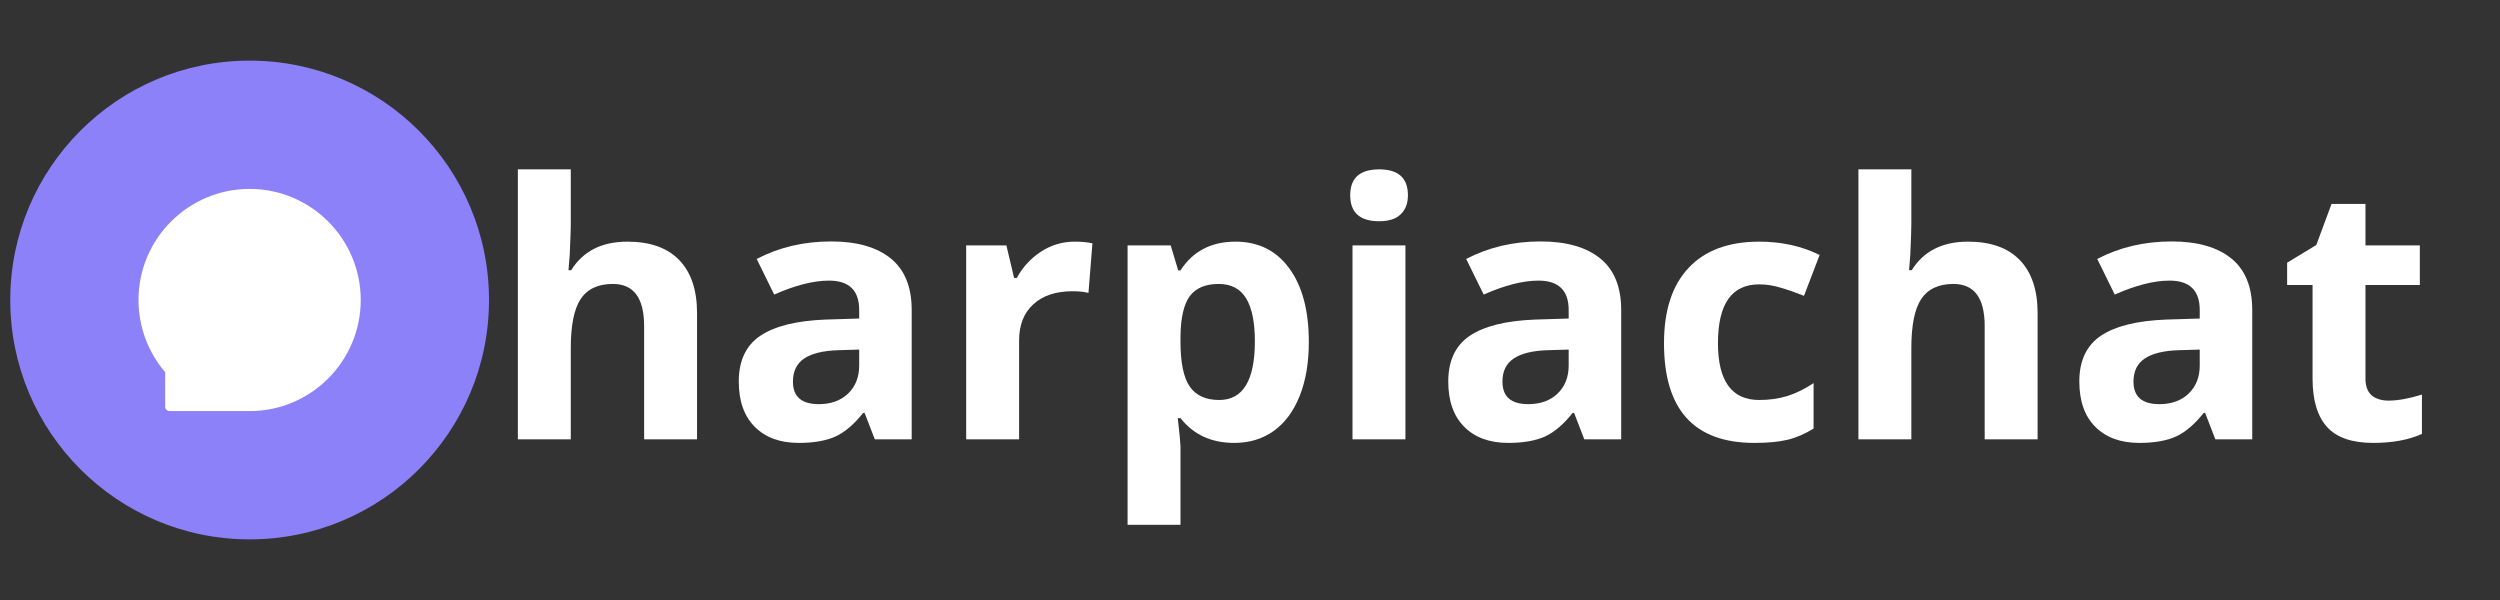 
<svg xmlns="http://www.w3.org/2000/svg" xmlns:xlink="http://www.w3.org/1999/xlink" width="250" zoomAndPan="magnify" viewBox="0 0 187.5 45" height="60" preserveAspectRatio="xMidYMid meet" version="1.0"><rect x="0" y="0" width="187.5" height="45" fill="#333333" stroke="none"/><defs><g/><clipPath id="9c5bfc93d5"><path d="M 0.77 4.547 L 36.676 4.547 L 36.676 40.453 L 0.77 40.453 Z M 0.77 4.547 " clip-rule="nonzero"/></clipPath><clipPath id="ee85369a08"><path d="M 18.723 4.547 C 8.809 4.547 0.77 12.586 0.77 22.5 C 0.77 32.414 8.809 40.453 18.723 40.453 C 28.637 40.453 36.676 32.414 36.676 22.5 C 36.676 12.586 28.637 4.547 18.723 4.547 Z M 18.723 4.547 " clip-rule="nonzero"/></clipPath><clipPath id="d9ddde0032"><path d="M 10.387 14.168 L 27.078 14.168 L 27.078 30.855 L 10.387 30.855 Z M 10.387 14.168 " clip-rule="nonzero"/></clipPath></defs><g clip-path="url(#9c5bfc93d5)"><g clip-path="url(#ee85369a08)"><path fill="#8c81f9" d="M -2.82 0.957 L 40.266 0.957 L 40.266 44.043 L -2.82 44.043 Z M -2.82 0.957 " fill-opacity="1" fill-rule="nonzero"/></g></g><g clip-path="url(#d9ddde0032)"><path fill="#ffffff" d="M 18.723 14.168 C 14.125 14.168 10.387 17.906 10.387 22.5 C 10.387 24.488 11.098 26.406 12.387 27.914 L 12.387 30.5 C 12.387 30.684 12.535 30.832 12.723 30.832 L 18.723 30.832 C 23.316 30.832 27.055 27.094 27.055 22.5 C 27.055 17.906 23.316 14.168 18.723 14.168 Z M 18.723 14.168 " fill-opacity="1" fill-rule="nonzero"/></g><g fill="#FFF" fill-opacity="1"><g transform="translate(36.762, 32.952)"><g><path d="M 15.516 0 L 11.547 0 L 11.547 -8.5 C 11.547 -10.602 10.766 -11.656 9.203 -11.656 C 8.086 -11.656 7.281 -11.273 6.781 -10.516 C 6.289 -9.766 6.047 -8.539 6.047 -6.844 L 6.047 0 L 2.078 0 L 2.078 -20.25 L 6.047 -20.25 L 6.047 -16.125 C 6.047 -15.801 6.02 -15.047 5.969 -13.859 L 5.875 -12.688 L 6.078 -12.688 C 6.961 -14.113 8.367 -14.828 10.297 -14.828 C 12.004 -14.828 13.301 -14.363 14.188 -13.438 C 15.07 -12.52 15.516 -11.203 15.516 -9.484 Z M 15.516 0 "/></g></g></g><g fill="#FFF" fill-opacity="1"><g transform="translate(54.283, 32.952)"><g><path d="M 11.328 0 L 10.562 -1.984 L 10.453 -1.984 C 9.785 -1.141 9.098 -0.551 8.391 -0.219 C 7.68 0.102 6.758 0.266 5.625 0.266 C 4.227 0.266 3.129 -0.133 2.328 -0.938 C 1.523 -1.738 1.125 -2.875 1.125 -4.344 C 1.125 -5.895 1.66 -7.035 2.734 -7.766 C 3.816 -8.492 5.445 -8.898 7.625 -8.984 L 10.156 -9.062 L 10.156 -9.703 C 10.156 -11.172 9.398 -11.906 7.891 -11.906 C 6.723 -11.906 5.352 -11.555 3.781 -10.859 L 2.469 -13.531 C 4.145 -14.406 6.004 -14.844 8.047 -14.844 C 9.992 -14.844 11.488 -14.414 12.531 -13.562 C 13.57 -12.719 14.094 -11.43 14.094 -9.703 L 14.094 0 Z M 10.156 -6.734 L 8.609 -6.688 C 7.461 -6.656 6.602 -6.445 6.031 -6.062 C 5.469 -5.688 5.188 -5.109 5.188 -4.328 C 5.188 -3.203 5.832 -2.641 7.125 -2.641 C 8.039 -2.641 8.773 -2.906 9.328 -3.438 C 9.879 -3.969 10.156 -4.672 10.156 -5.547 Z M 10.156 -6.734 "/></g></g></g><g fill="#FFF" fill-opacity="1"><g transform="translate(70.385, 32.952)"><g><path d="M 10.203 -14.828 C 10.742 -14.828 11.191 -14.785 11.547 -14.703 L 11.25 -10.984 C 10.926 -11.066 10.535 -11.109 10.078 -11.109 C 8.805 -11.109 7.816 -10.781 7.109 -10.125 C 6.398 -9.477 6.047 -8.57 6.047 -7.406 L 6.047 0 L 2.078 0 L 2.078 -14.547 L 5.094 -14.547 L 5.672 -12.109 L 5.875 -12.109 C 6.32 -12.922 6.926 -13.578 7.688 -14.078 C 8.457 -14.578 9.297 -14.828 10.203 -14.828 Z M 10.203 -14.828 "/></g></g></g><g fill="#FFF" fill-opacity="1"><g transform="translate(82.49, 32.952)"><g><path d="M 10.078 0.266 C 8.367 0.266 7.023 -0.352 6.047 -1.594 L 5.844 -1.594 C 5.977 -0.383 6.047 0.312 6.047 0.5 L 6.047 6.406 L 2.078 6.406 L 2.078 -14.547 L 5.312 -14.547 L 5.875 -12.672 L 6.047 -12.672 C 6.973 -14.109 8.348 -14.828 10.172 -14.828 C 11.891 -14.828 13.234 -14.16 14.203 -12.828 C 15.18 -11.504 15.672 -9.66 15.672 -7.297 C 15.672 -5.742 15.441 -4.395 14.984 -3.25 C 14.523 -2.102 13.875 -1.227 13.031 -0.625 C 12.195 -0.031 11.211 0.266 10.078 0.266 Z M 8.906 -11.656 C 7.926 -11.656 7.207 -11.352 6.75 -10.75 C 6.301 -10.145 6.066 -9.145 6.047 -7.75 L 6.047 -7.328 C 6.047 -5.766 6.273 -4.645 6.734 -3.969 C 7.203 -3.289 7.941 -2.953 8.953 -2.953 C 10.734 -2.953 11.625 -4.422 11.625 -7.359 C 11.625 -8.785 11.406 -9.859 10.969 -10.578 C 10.531 -11.297 9.844 -11.656 8.906 -11.656 Z M 8.906 -11.656 "/></g></g></g><g fill="#FFF" fill-opacity="1"><g transform="translate(99.36, 32.952)"><g><path d="M 1.906 -18.312 C 1.906 -19.602 2.629 -20.25 4.078 -20.25 C 5.516 -20.25 6.234 -19.602 6.234 -18.312 C 6.234 -17.695 6.051 -17.219 5.688 -16.875 C 5.332 -16.531 4.797 -16.359 4.078 -16.359 C 2.629 -16.359 1.906 -17.008 1.906 -18.312 Z M 6.047 0 L 2.078 0 L 2.078 -14.547 L 6.047 -14.547 Z M 6.047 0 "/></g></g></g><g fill="#FFF" fill-opacity="1"><g transform="translate(107.495, 32.952)"><g><path d="M 11.328 0 L 10.562 -1.984 L 10.453 -1.984 C 9.785 -1.141 9.098 -0.551 8.391 -0.219 C 7.68 0.102 6.758 0.266 5.625 0.266 C 4.227 0.266 3.129 -0.133 2.328 -0.938 C 1.523 -1.738 1.125 -2.875 1.125 -4.344 C 1.125 -5.895 1.66 -7.035 2.734 -7.766 C 3.816 -8.492 5.445 -8.898 7.625 -8.984 L 10.156 -9.062 L 10.156 -9.703 C 10.156 -11.172 9.398 -11.906 7.891 -11.906 C 6.723 -11.906 5.352 -11.555 3.781 -10.859 L 2.469 -13.531 C 4.145 -14.406 6.004 -14.844 8.047 -14.844 C 9.992 -14.844 11.488 -14.414 12.531 -13.562 C 13.57 -12.719 14.094 -11.43 14.094 -9.703 L 14.094 0 Z M 10.156 -6.734 L 8.609 -6.688 C 7.461 -6.656 6.602 -6.445 6.031 -6.062 C 5.469 -5.688 5.188 -5.109 5.188 -4.328 C 5.188 -3.203 5.832 -2.641 7.125 -2.641 C 8.039 -2.641 8.773 -2.906 9.328 -3.438 C 9.879 -3.969 10.156 -4.672 10.156 -5.547 Z M 10.156 -6.734 "/></g></g></g><g fill="#FFF" fill-opacity="1"><g transform="translate(123.597, 32.952)"><g><path d="M 7.984 0.266 C 3.461 0.266 1.203 -2.223 1.203 -7.203 C 1.203 -9.672 1.816 -11.555 3.047 -12.859 C 4.273 -14.172 6.039 -14.828 8.344 -14.828 C 10.031 -14.828 11.539 -14.492 12.875 -13.828 L 11.703 -10.766 C 11.078 -11.016 10.492 -11.219 9.953 -11.375 C 9.422 -11.539 8.883 -11.625 8.344 -11.625 C 6.281 -11.625 5.25 -10.156 5.25 -7.219 C 5.25 -4.375 6.281 -2.953 8.344 -2.953 C 9.102 -2.953 9.805 -3.051 10.453 -3.25 C 11.109 -3.457 11.766 -3.781 12.422 -4.219 L 12.422 -0.812 C 11.773 -0.406 11.125 -0.125 10.469 0.031 C 9.812 0.188 8.984 0.266 7.984 0.266 Z M 7.984 0.266 "/></g></g></g><g fill="#FFF" fill-opacity="1"><g transform="translate(137.304, 32.952)"><g><path d="M 15.516 0 L 11.547 0 L 11.547 -8.5 C 11.547 -10.602 10.766 -11.656 9.203 -11.656 C 8.086 -11.656 7.281 -11.273 6.781 -10.516 C 6.289 -9.766 6.047 -8.539 6.047 -6.844 L 6.047 0 L 2.078 0 L 2.078 -20.25 L 6.047 -20.25 L 6.047 -16.125 C 6.047 -15.801 6.02 -15.047 5.969 -13.859 L 5.875 -12.688 L 6.078 -12.688 C 6.961 -14.113 8.367 -14.828 10.297 -14.828 C 12.004 -14.828 13.301 -14.363 14.188 -13.438 C 15.07 -12.52 15.516 -11.203 15.516 -9.484 Z M 15.516 0 "/></g></g></g><g fill="#FFF" fill-opacity="1"><g transform="translate(154.824, 32.952)"><g><path d="M 11.328 0 L 10.562 -1.984 L 10.453 -1.984 C 9.785 -1.141 9.098 -0.551 8.391 -0.219 C 7.68 0.102 6.758 0.266 5.625 0.266 C 4.227 0.266 3.129 -0.133 2.328 -0.938 C 1.523 -1.738 1.125 -2.875 1.125 -4.344 C 1.125 -5.895 1.66 -7.035 2.734 -7.766 C 3.816 -8.492 5.445 -8.898 7.625 -8.984 L 10.156 -9.062 L 10.156 -9.703 C 10.156 -11.172 9.398 -11.906 7.891 -11.906 C 6.723 -11.906 5.352 -11.555 3.781 -10.859 L 2.469 -13.531 C 4.145 -14.406 6.004 -14.844 8.047 -14.844 C 9.992 -14.844 11.488 -14.414 12.531 -13.562 C 13.57 -12.719 14.094 -11.43 14.094 -9.703 L 14.094 0 Z M 10.156 -6.734 L 8.609 -6.688 C 7.461 -6.656 6.602 -6.445 6.031 -6.062 C 5.469 -5.688 5.188 -5.109 5.188 -4.328 C 5.188 -3.203 5.832 -2.641 7.125 -2.641 C 8.039 -2.641 8.773 -2.906 9.328 -3.438 C 9.879 -3.969 10.156 -4.672 10.156 -5.547 Z M 10.156 -6.734 "/></g></g></g><g fill="#FFF" fill-opacity="1"><g transform="translate(170.926, 32.952)"><g><path d="M 8.219 -2.906 C 8.906 -2.906 9.738 -3.055 10.719 -3.359 L 10.719 -0.406 C 9.727 0.039 8.508 0.266 7.062 0.266 C 5.477 0.266 4.32 -0.133 3.594 -0.938 C 2.875 -1.738 2.516 -2.945 2.516 -4.562 L 2.516 -11.578 L 0.609 -11.578 L 0.609 -13.25 L 2.797 -14.578 L 3.938 -17.656 L 6.484 -17.656 L 6.484 -14.547 L 10.562 -14.547 L 10.562 -11.578 L 6.484 -11.578 L 6.484 -4.562 C 6.484 -3.988 6.641 -3.566 6.953 -3.297 C 7.273 -3.035 7.695 -2.906 8.219 -2.906 Z M 8.219 -2.906 "/></g></g></g></svg>